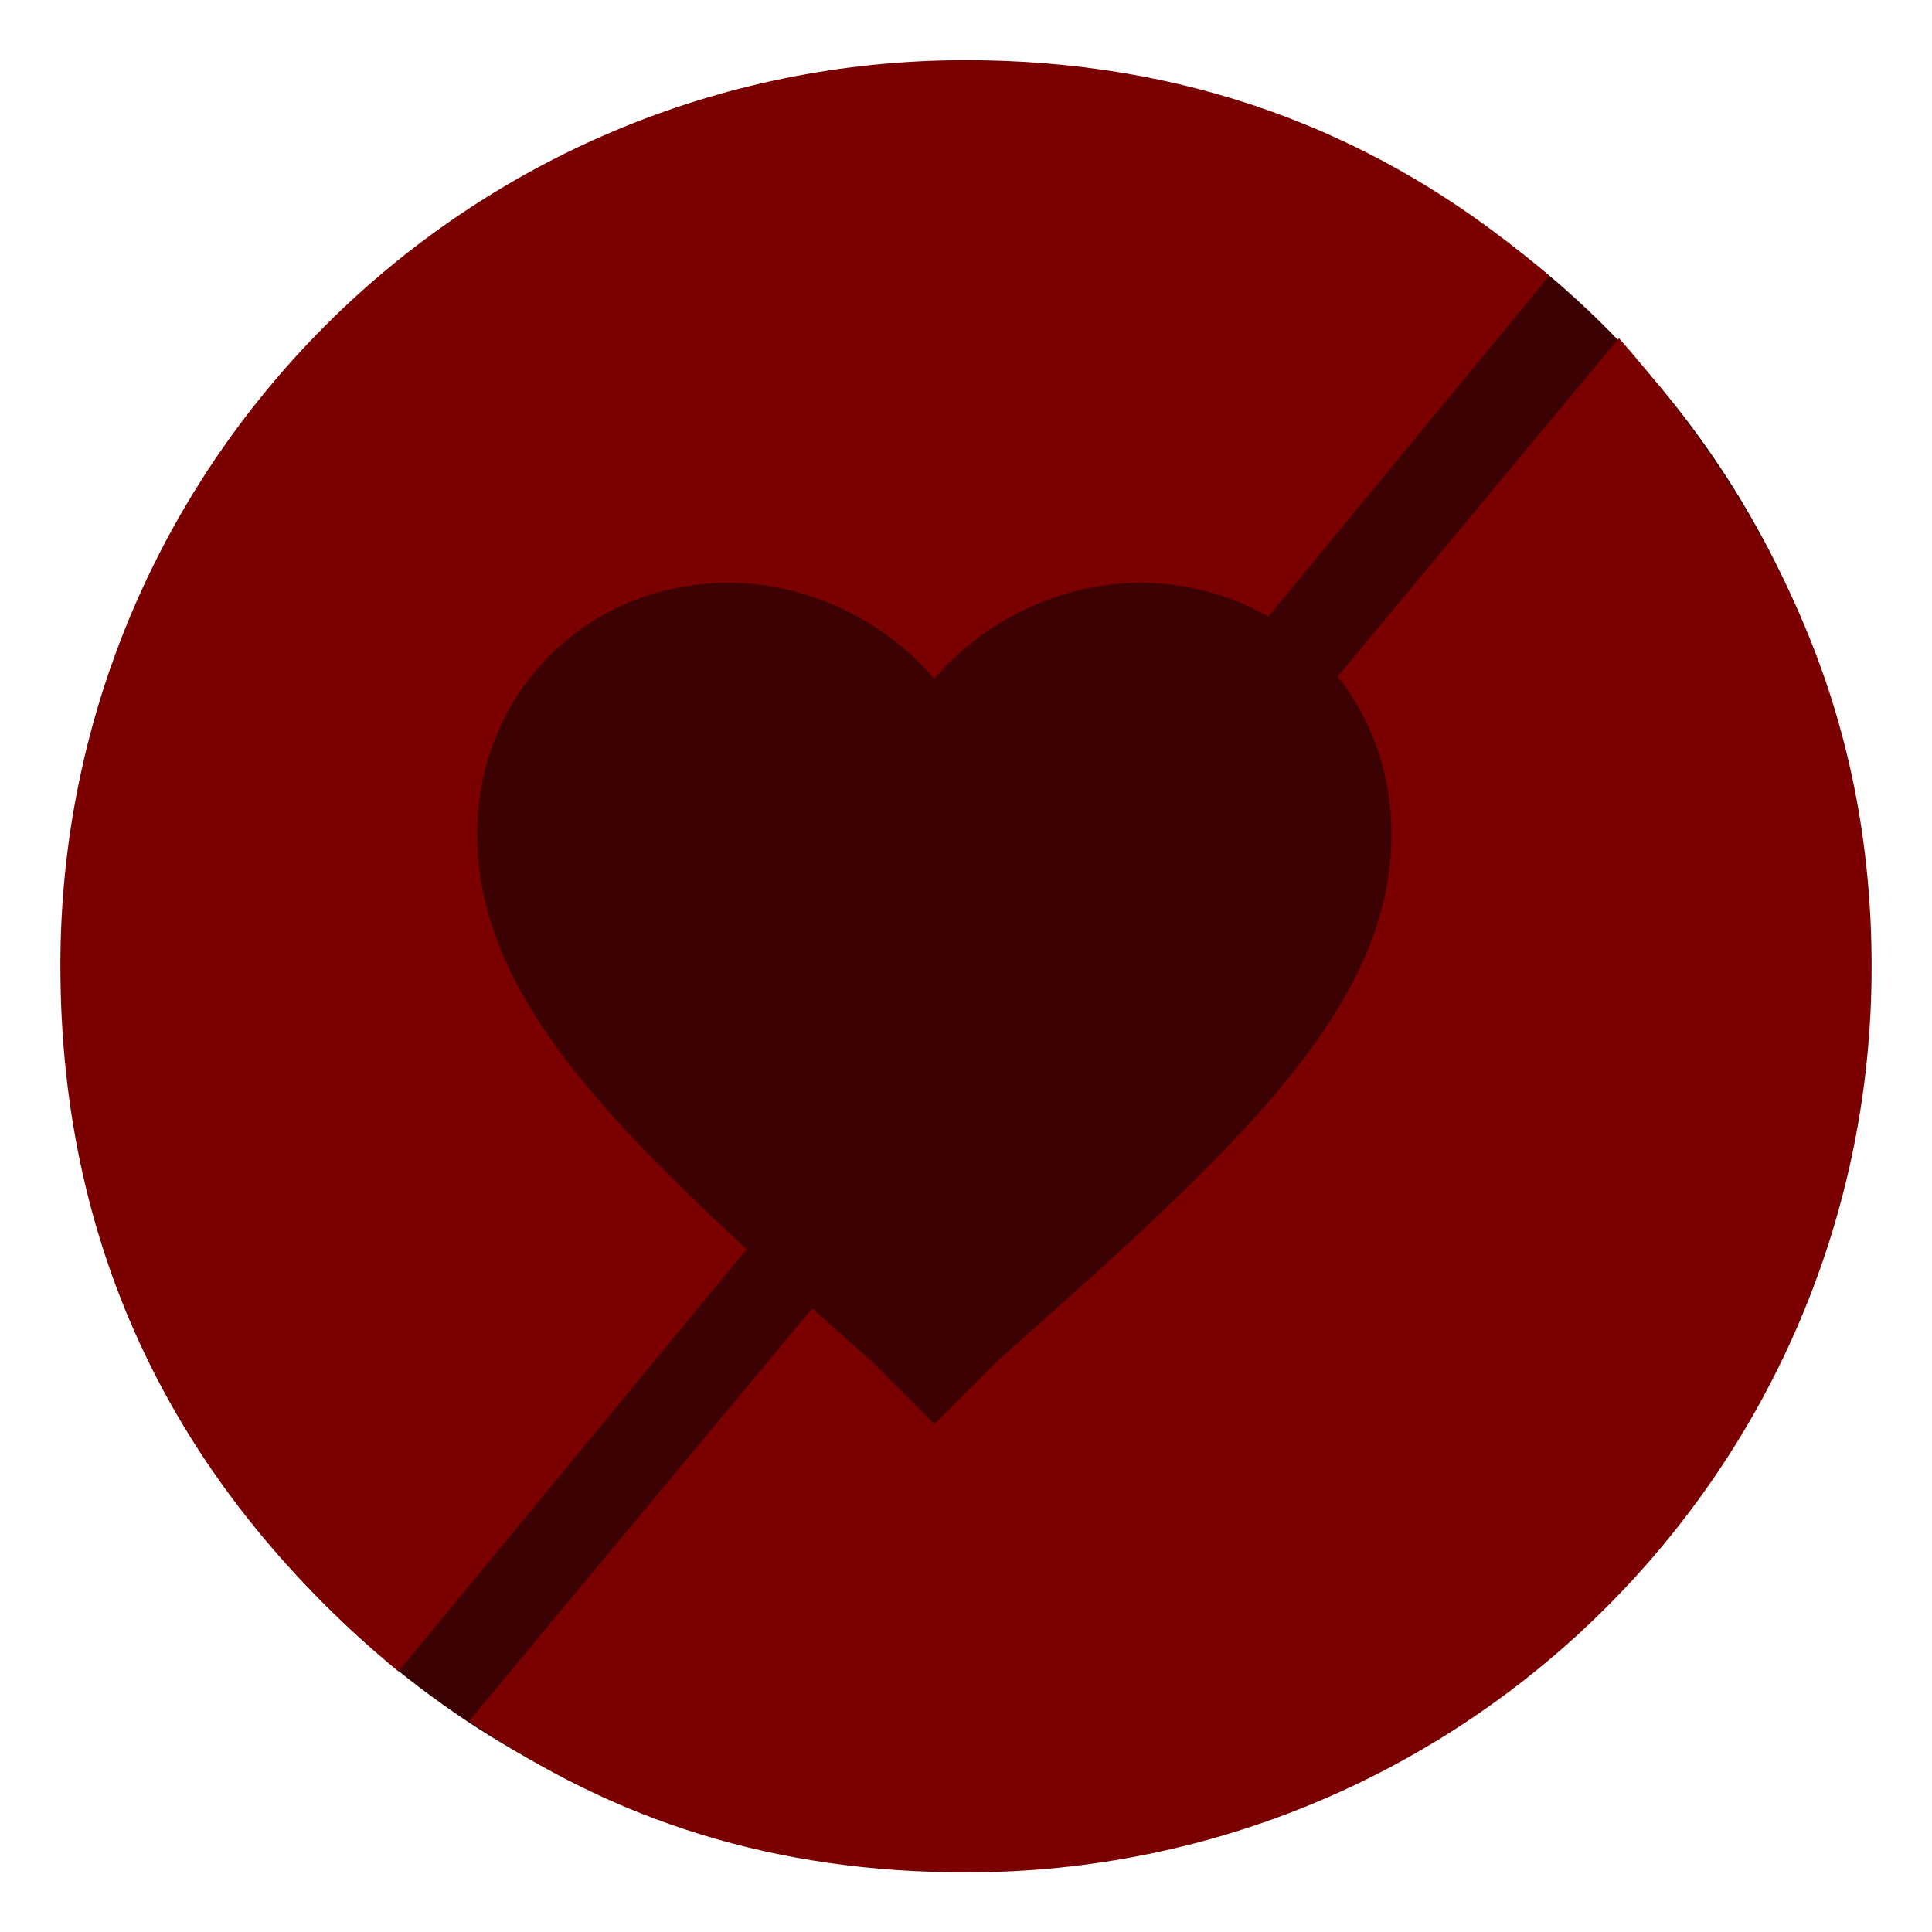 <?xml version="1.0"?>
<svg version="1.1" xmlns="http://www.w3.org/2000/svg" xmlns:xlink="http://www.w3.org/1999/xlink" width="64" height="64">
    <desc iVinci="yes" version="4.6" gridStep="4" showGrid="yes" snapToGrid="no" codePlatform="0"/>
    <g id="Layer1" name="Layer 4" opacity="1">
        <g id="Shape1">
            <desc shapeID="1" type="0" basicInfo-basicType="4" basicInfo-roundedRectRadius="12" basicInfo-polygonSides="6" basicInfo-starPoints="5" bounding="rect(-2.156,-1.312,4.312,2.625)" text="" font-familyName="Helvetica" font-pixelSize="20" font-bold="0" font-underline="0" font-alignment="1" strokeStyle="0" markerStart="0" markerEnd="0" shadowEnabled="0" shadowOffsetX="0" shadowOffsetY="2" shadowBlur="4" shadowOpacity="160" blurEnabled="0" blurRadius="4" transform="matrix(13.893,0.007,-0.012,22.826,32.01,32.033)" pers-center="0,0" pers-size="0,0" pers-start="0,0" pers-end="0,0" locked="0" mesh="" flag=""/>
            <path id="shapePath1" d="M2.052,32.017 C2.061,15.471 15.48,2.065 32.025,2.073 C48.57,2.082 61.976,15.502 61.967,32.048 C61.958,48.594 48.539,62.001 31.994,61.992 C15.449,61.983 2.043,48.563 2.052,32.017 Z" style="stroke:none;fill-rule:evenodd;fill:#3c0102;fill-opacity:1;"/>
        </g>
    </g>
    <g id="Layer2" name="Layer 2" visibility="hidden" opacity="1">
        <g id="Shape2">
            <desc shapeID="2" type="0" basicInfo-basicType="0" basicInfo-roundedRectRadius="12" basicInfo-polygonSides="6" basicInfo-starPoints="5" bounding="rect(-112.586,-101.994,225.172,203.988)" text="" font-familyName="Helvetica" font-pixelSize="20" font-bold="0" font-underline="0" font-alignment="1" strokeStyle="0" markerStart="0" markerEnd="0" shadowEnabled="0" shadowOffsetX="0" shadowOffsetY="2" shadowBlur="4" shadowOpacity="160" blurEnabled="0" blurRadius="4" transform="matrix(0.223,0,0,0.265,27.105,28.984)" pers-center="0,0" pers-size="0,0" pers-start="0,0" pers-end="0,0" locked="0" mesh="" flag=""/>
            <path id="shapePath2" d="M2,31.985 C2,15.421 15.427,1.993 31.991,1.993 C39.051,1.717 46.501,4.643 52.209,9.884 L14.011,55.992 C6.935,50.132 2,41.804 2,31.985 Z" style="stroke:none;fill-rule:evenodd;fill:#7b0000;fill-opacity:1;"/>
        </g>
    </g>
    <g id="Layer3" name="Layer 6" opacity="1">
        <g id="Shape3">
            <desc shapeID="3" type="0" basicInfo-basicType="0" basicInfo-roundedRectRadius="12" basicInfo-polygonSides="6" basicInfo-starPoints="5" bounding="rect(-110.576,-100.78,221.152,201.561)" text="" font-familyName="Helvetica" font-pixelSize="20" font-bold="0" font-underline="0" font-alignment="1" strokeStyle="0" markerStart="0" markerEnd="0" shadowEnabled="0" shadowOffsetX="0" shadowOffsetY="2" shadowBlur="4" shadowOpacity="160" blurEnabled="0" blurRadius="4" transform="matrix(0.223,0,0,0.265,26.656,28.68)" pers-center="0,0" pers-size="0,0" pers-start="0,0" pers-end="0,0" locked="0" mesh="" flag=""/>
            <path id="shapePath3" d="M2,31.985 C2,15.421 15.427,1.993 31.991,1.993 C39.051,1.993 45.604,4.182 51.313,9.148 L13.198,55.367 C6.123,49.507 2,41.804 2,31.985 Z" style="stroke:none;fill-rule:evenodd;fill:#7b0000;fill-opacity:1;"/>
        </g>
    </g>
    <g id="Layer4" name="Layer 3" visibility="hidden" opacity="1">
        <g id="Shape4">
            <desc shapeID="4" type="0" basicInfo-basicType="0" basicInfo-roundedRectRadius="12" basicInfo-polygonSides="6" basicInfo-starPoints="5" bounding="rect(-105.434,-97.093,210.868,194.187)" text="" font-familyName="Helvetica" font-pixelSize="20" font-bold="0" font-underline="0" font-alignment="1" strokeStyle="0" markerStart="0" markerEnd="0" shadowEnabled="0" shadowOffsetX="0" shadowOffsetY="2" shadowBlur="4" shadowOpacity="160" blurEnabled="0" blurRadius="4" transform="matrix(0.223,0,0,0.265,38.49,36.314)" pers-center="0,0" pers-size="0,0" pers-start="0,0" pers-end="0,0" locked="0" mesh="" flag=""/>
            <path id="shapePath4" d="M52.992,10.603 C58.187,16.532 62,23.637 62,32.033 C62,48.597 48.573,62.025 32.01,62.025 C25.685,62.025 19.818,60.067 14.981,56.725 L52.992,10.603 Z" style="stroke:none;fill-rule:evenodd;fill:#7b0000;fill-opacity:1;"/>
        </g>
    </g>
    <g id="Layer5" name="Layer 7" opacity="1">
        <g id="Shape5">
            <desc shapeID="5" type="0" basicInfo-basicType="0" basicInfo-roundedRectRadius="12" basicInfo-polygonSides="6" basicInfo-starPoints="5" bounding="rect(-104.172,-95.962,208.345,191.925)" text="" font-familyName="Helvetica" font-pixelSize="20" font-bold="0" font-underline="0" font-alignment="1" strokeStyle="0" markerStart="0" markerEnd="0" shadowEnabled="0" shadowOffsetX="0" shadowOffsetY="2" shadowBlur="4" shadowOpacity="160" blurEnabled="0" blurRadius="4" transform="matrix(0.223,0,0,0.265,38.772,36.614)" pers-center="0,0" pers-size="0,0" pers-start="0,0" pers-end="0,0" locked="0" mesh="" flag=""/>
            <path id="shapePath5" d="M53.631,11.202 C58.826,17.131 62,23.637 62,32.033 C62,48.597 48.573,62.025 32.01,62.025 C25.685,62.025 20.38,60.349 15.543,57.006 L53.631,11.202 Z" style="stroke:none;fill-rule:evenodd;fill:#7b0000;fill-opacity:1;"/>
        </g>
    </g>
    <g id="Layer6" name="Layer 5" opacity="1">
        <g id="Shape6">
            <desc shapeID="6" type="0" basicInfo-basicType="0" basicInfo-roundedRectRadius="12" basicInfo-polygonSides="6" basicInfo-starPoints="5" bounding="rect(-255,-234.6,510,469.2)" text="" font-familyName="" font-pixelSize="20" font-bold="0" font-underline="0" font-alignment="1" strokeStyle="0" markerStart="0" markerEnd="0" shadowEnabled="0" shadowOffsetX="0" shadowOffsetY="2" shadowBlur="4" shadowOpacity="160" blurEnabled="0" blurRadius="4" transform="matrix(0.059,0,0,0.059,30.95,33.24)" pers-center="0,0" pers-size="0,0" pers-start="0,0" pers-end="0,0" locked="0" mesh="" flag=""/>
            <path id="shapePath6" d="M30.95,47.174 L28.83,45.054 C20.955,38.087 15.806,33.392 15.806,27.637 C15.806,22.942 19.44,19.307 24.135,19.307 C26.709,19.307 29.284,20.518 30.95,22.487 C32.616,20.518 35.19,19.307 37.765,19.307 C42.46,19.307 46.094,22.942 46.094,27.637 C46.094,33.392 40.945,38.087 33.07,45.054 L30.95,47.174 Z" style="stroke:none;fill-rule:nonzero;fill:#3c0102;fill-opacity:1;"/>
        </g>
    </g>
    <g id="Layer7" name="Layer 1" visibility="hidden" opacity="1">
        <g id="Shape7">
            <desc shapeID="7" type="0" basicInfo-basicType="0" basicInfo-roundedRectRadius="12" basicInfo-polygonSides="6" basicInfo-starPoints="5" bounding="rect(-20.821,-20.82,41.643,41.641)" text="" font-familyName="" font-pixelSize="20" font-bold="0" font-underline="0" font-alignment="1" strokeStyle="0" markerStart="0" markerEnd="0" shadowEnabled="0" shadowOffsetX="0" shadowOffsetY="2" shadowBlur="4" shadowOpacity="160" blurEnabled="0" blurRadius="4" transform="matrix(1.409,0,0,1.409,32.028,32.089)" pers-center="0,0" pers-size="0,0" pers-start="0,0" pers-end="0,0" locked="0" mesh="" flag=""/>
            <path id="shapePath7" d="M32.027,2.745 C39.402,2.755 46.503,5.542 51.916,10.552 L43.015,21.26 C41.586,19.984 39.988,19.126 38.696,18.816 C34.809,17.882 32.318,20.331 31.091,22.031 C30.091,20.646 28.264,18.769 25.506,18.62 C24.881,18.587 24.211,18.643 23.492,18.816 C18.259,20.074 7.856,29.953 25.132,42.778 L14.491,55.578 C7.062,50.048 2.686,41.342 2.686,32.089 C2.686,15.883 15.822,2.746 32.027,2.745 L32.027,2.745 M52.706,11.293 L52.709,11.293 C58.248,16.796 61.365,24.28 61.371,32.089 C61.37,48.296 48.234,61.433 32.03,61.433 C26.077,61.422 20.268,59.599 15.375,56.209 L26.013,43.409 C27.515,44.475 29.186,45.562 31.091,46.665 L31.094,46.665 C49.686,35.907 48.186,26.699 43.799,22.006 L52.706,11.293 L52.706,11.293 Z" style="stroke:#323232;stroke-opacity:1;stroke-width:1;stroke-linejoin:miter;stroke-miterlimit:2;stroke-linecap:round;fill:none;"/>
        </g>
    </g>
</svg>
